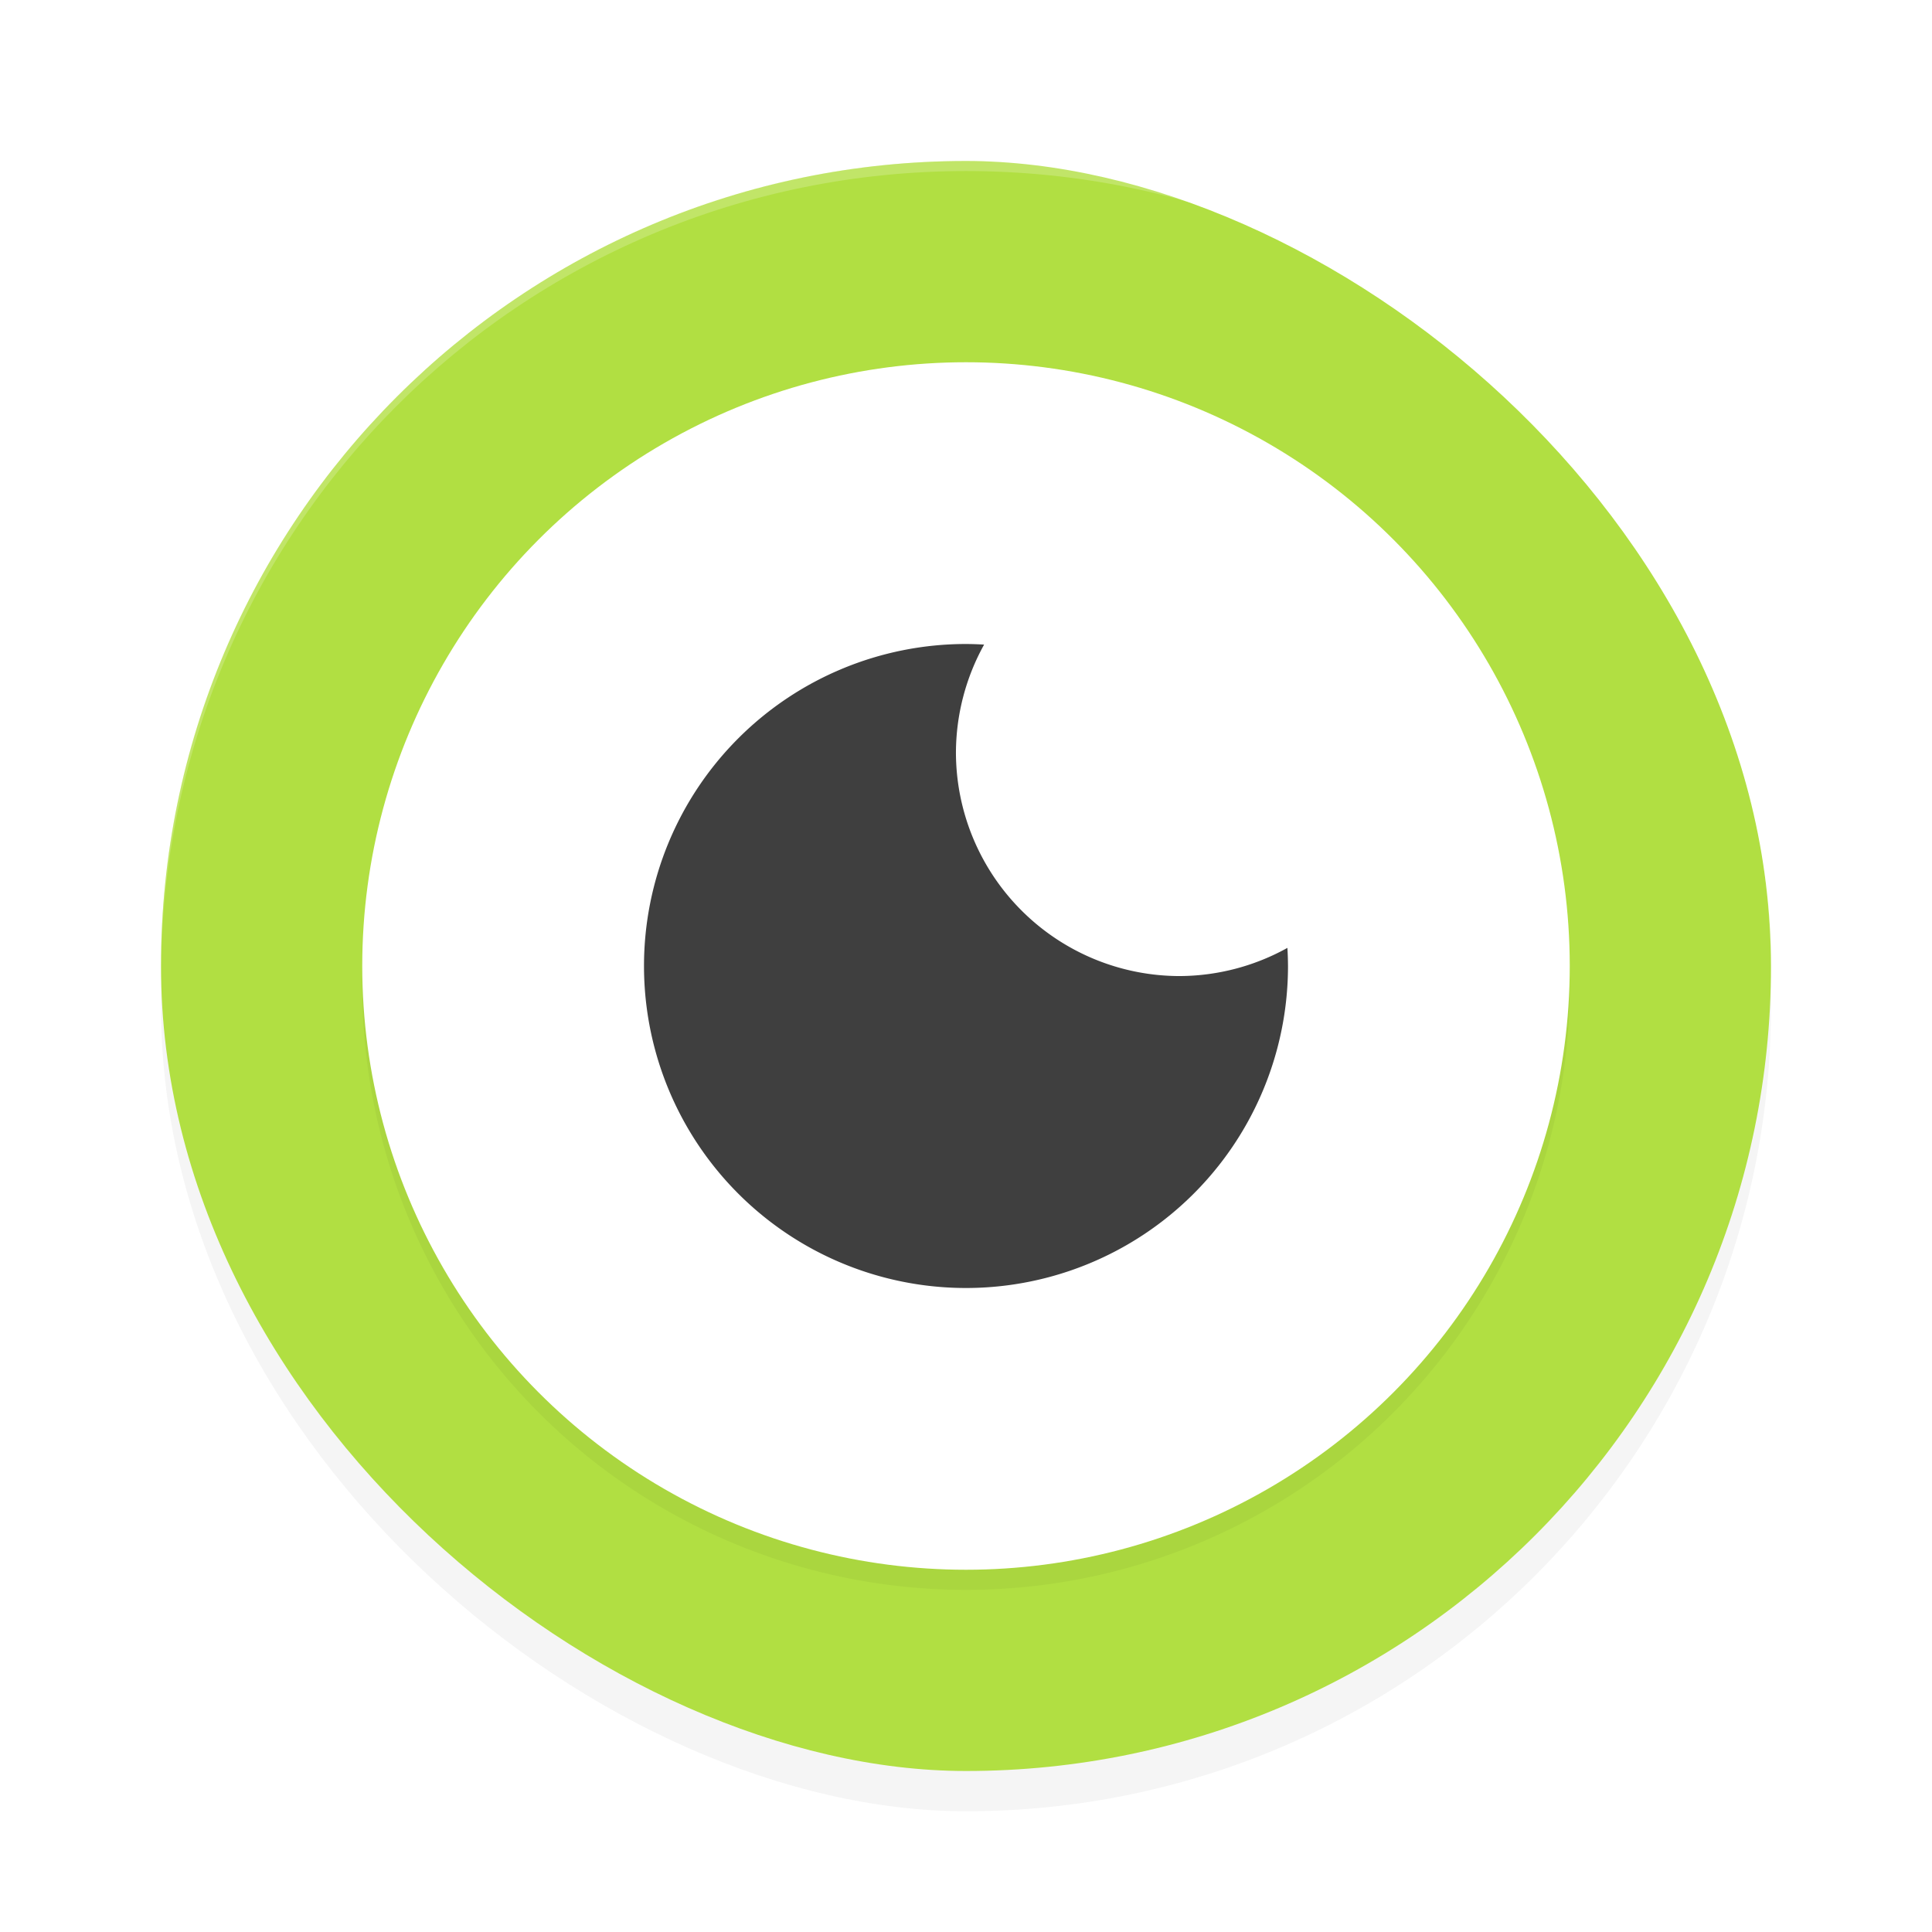 <svg xmlns="http://www.w3.org/2000/svg" id="svg16" width="192" height="192" version="1"><defs><filter style="color-interpolation-filters:sRGB" id="filter867" width="1.1" height="1.1" x=".05" y=".05"><feGaussianBlur stdDeviation="3.2"/></filter><filter style="color-interpolation-filters:sRGB" id="filter2300" width="1.15" height="1.15" x=".07" y=".07"><feGaussianBlur stdDeviation="3.75"/></filter></defs><rect width="160" height="160" x="-180" y="-176" rx="80" ry="80" transform="matrix(0,-1,-1,0,0,0)" style="filter:url(#filter867);opacity:.2;fill:#000"/><rect style="fill:#b1df42" width="160" height="160" x="-176" y="-176" rx="80" ry="80" transform="matrix(0,-1,-1,0,0,0)"/><circle style="filter:url(#filter2300);opacity:.2;fill:#000" cx="96" cy="98" r="60"/><path style="opacity:.2;fill:#fff" d="M 96 16 C 51.68 16 16 51.68 16 96 C 16 96.34 16.00 96.67 16 97 C 16 52.68 51.68 17 96 17 C 140.32 17 176 52.68 176 97 C 176.00 96.67 176 96.34 176 96 C 176 51.68 140.32 16 96 16 z"/><circle style="fill:#fff" cx="96" cy="96" r="60"/><path style="fill:#3f3f3f" d="M 96 64 A 32 32 0 0 0 64 96 A 32 32 0 0 0 96 128 A 32 32 0 0 0 128 96 A 32 32 0 0 0 127.94 94.20 A 22.25 22.25 0 0 1 117.25 97 A 22.25 22.25 0 0 1 95 74.75 A 22.25 22.25 0 0 1 97.80 64.06 A 32 32 0 0 0 96 64 z"/></svg>